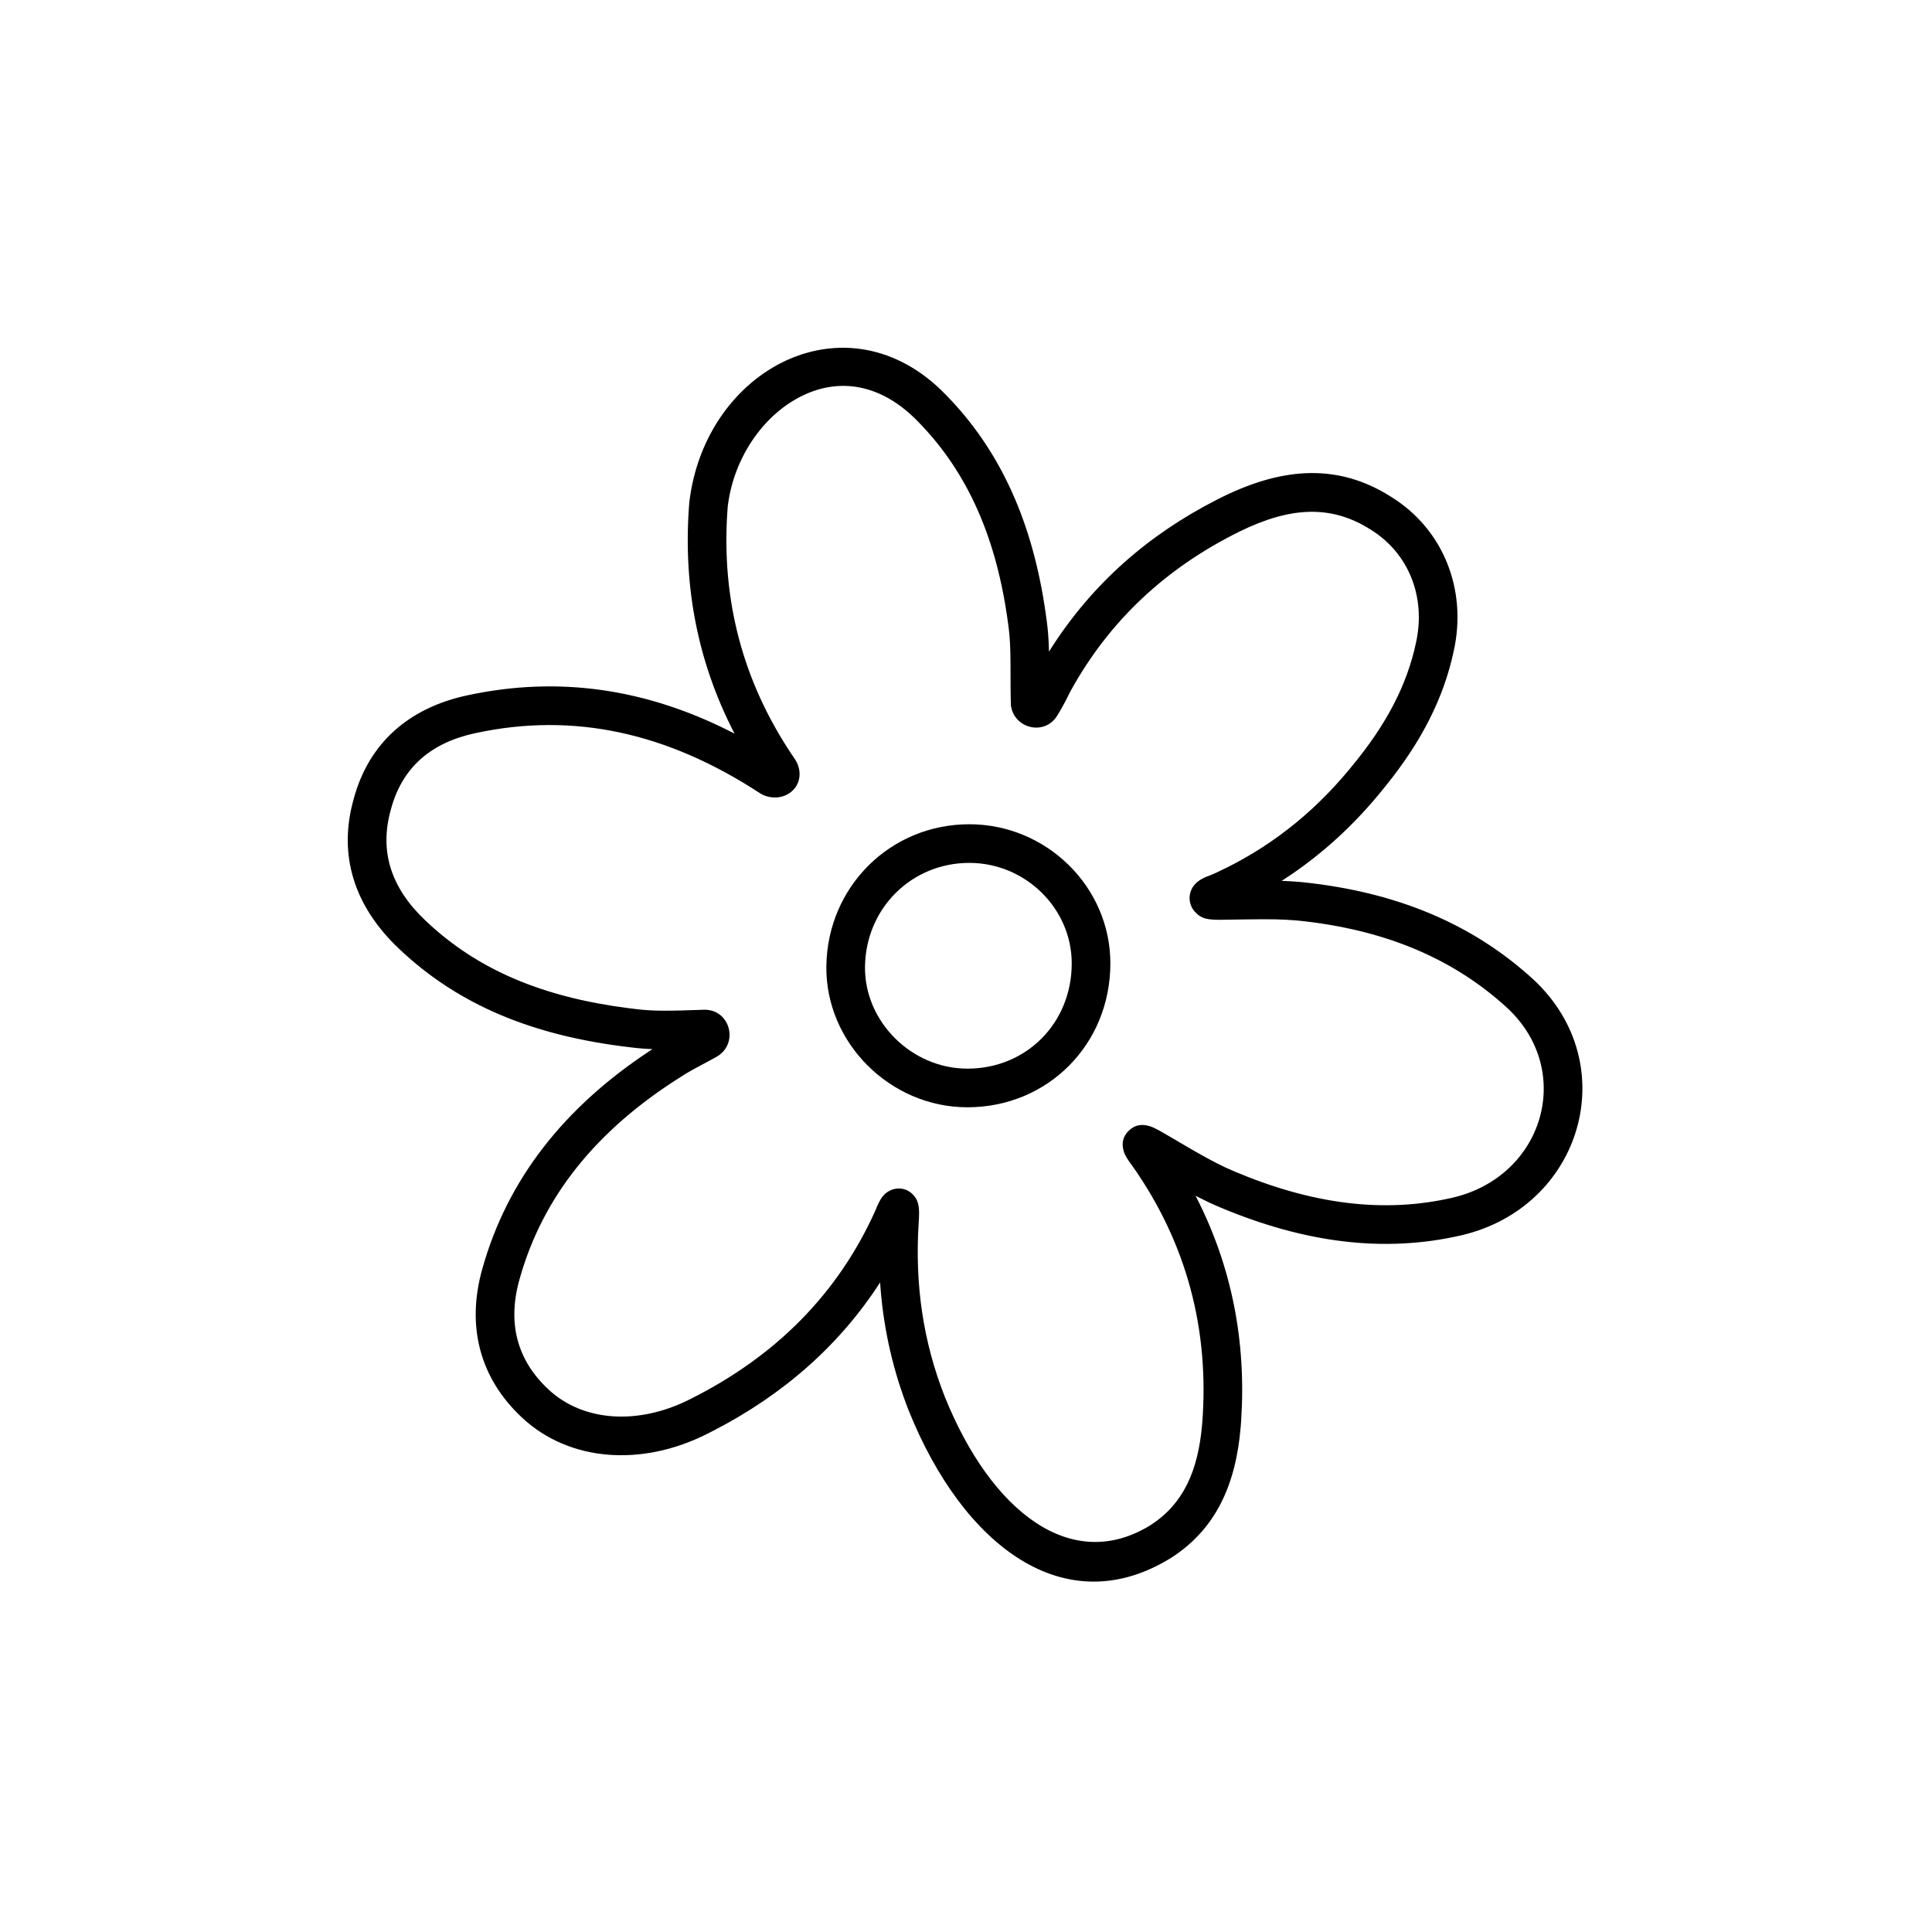 <svg width="200" height="200" viewBox="0 0 200 200" fill="none" xmlns="http://www.w3.org/2000/svg"><path d="M71.359 51.992C72.992 38.109 87.74 30.411 97.871 40.824C103.651 46.7 106.922 54.208 108.24 63.426L108.357 64.27C108.472 65.125 108.537 65.903 108.573 66.88L108.589 67.457L108.882 66.998C113.102 60.447 118.815 55.373 125.995 51.716L126.565 51.43C132.97 48.291 138.628 48.017 143.995 51.424C149.388 54.752 151.888 60.985 150.502 67.34C149.451 72.309 147.112 76.801 143.507 81.285L143.101 81.783C140.137 85.452 136.761 88.527 132.965 91L132.673 91.186L132.821 91.192C133.109 91.202 133.387 91.216 133.662 91.233L134.074 91.261L134.49 91.294L134.956 91.337C144.477 92.345 152.423 95.576 158.816 101.47C168.113 110.22 163.759 124.958 151.297 127.875C143.219 129.746 134.963 128.63 126.272 124.971C125.538 124.663 124.817 124.325 124.05 123.932L123.761 123.782L123.91 124.069C127.498 131.145 129.026 138.849 128.483 147.074L128.438 147.692C127.93 153.786 125.819 158.283 121.305 161.222C110.263 168.123 99.706 160.022 94.084 146.059C92.474 141.971 91.505 137.764 91.154 133.389L91.108 132.76C86.909 139.255 81.109 144.368 73.815 148.123L73.251 148.409C66.439 151.871 58.935 151.296 54.087 146.794C49.648 142.688 48.271 137.273 49.918 131.39C52.51 122.079 58.414 114.638 67.208 108.826L67.543 108.606L67.468 108.604C66.939 108.582 66.445 108.547 65.938 108.495L65.212 108.412C55.315 107.248 47.502 104.118 41.269 98.177C36.672 93.816 34.967 88.525 36.614 82.706C38.173 76.915 42.334 73.259 48.426 71.971C57.789 69.964 66.774 71.28 75.516 75.677L76.044 75.946L75.896 75.66C72.282 68.577 70.751 60.894 71.306 52.683L71.359 51.992ZM95.012 43.621C91.203 39.706 86.805 39.004 82.761 41.115C78.946 43.106 76.051 47.353 75.378 52.103L75.335 52.431L75.295 52.984C74.683 62.14 76.896 70.512 81.96 78.1L82.294 78.594L82.36 78.697C83.132 79.984 82.812 81.556 81.472 82.255C80.592 82.714 79.481 82.642 78.652 82.101C69.093 75.862 59.439 73.701 49.259 75.883C44.581 76.873 41.629 79.466 40.47 83.771C39.24 88.114 40.459 91.895 44.025 95.278C49.443 100.442 56.268 103.243 65.089 104.368L66.059 104.485C67.744 104.673 69.201 104.664 72.945 104.526C75.587 104.526 76.502 108.004 74.237 109.363L73.622 109.707L72.168 110.487L71.649 110.771C71.168 111.039 70.793 111.265 70.412 111.518C61.8 116.952 56.177 123.821 53.771 132.465C52.517 136.944 53.497 140.8 56.806 143.861C60.349 147.15 66.042 147.586 71.451 144.837C80.297 140.414 86.721 133.943 90.588 125.383L90.759 124.971C90.894 124.655 91.016 124.406 91.137 124.203C91.308 123.914 91.486 123.684 91.775 123.465C92.594 122.842 93.82 122.849 94.596 123.759C94.928 124.149 95.041 124.498 95.103 124.92C95.128 125.097 95.139 125.277 95.142 125.482L95.139 125.791C95.137 125.903 95.132 126.023 95.126 126.155L95.101 126.587C94.692 132.985 95.568 138.911 97.8 144.579C102.622 156.555 110.973 162.963 119.154 157.85C122.457 155.7 124.038 152.332 124.451 147.37C125.219 137.576 122.809 128.649 117.245 120.726L116.983 120.369C116.827 120.151 116.707 119.969 116.61 119.803C116.484 119.588 116.389 119.388 116.32 119.15C116.118 118.459 116.171 117.704 116.862 117.041C117.483 116.445 118.127 116.382 118.766 116.514C118.987 116.56 119.182 116.629 119.395 116.724C119.605 116.817 119.842 116.941 120.15 117.115L120.811 117.495L123.347 118.98L123.543 119.093C125.254 120.079 126.534 120.743 127.821 121.283C135.791 124.639 143.212 125.642 150.389 123.979C159.794 121.777 163.006 110.906 156.09 104.397C150.521 99.263 143.579 96.374 135.157 95.384L134.533 95.315L134.151 95.28C132.766 95.162 131.515 95.142 129.014 95.176L126.53 95.214C125.056 95.233 124.37 95.143 123.675 94.362C123.09 93.705 122.98 92.77 123.384 91.996C123.596 91.589 123.876 91.327 124.215 91.106C124.502 90.92 124.848 90.763 125.286 90.607L125.401 90.566L125.926 90.33C131.213 87.886 135.744 84.373 139.579 79.769L140.002 79.253C143.47 75.05 145.645 70.972 146.591 66.5C147.625 61.761 145.815 57.247 141.874 54.815C137.813 52.238 133.589 52.442 128.331 55.019C120.655 58.809 114.827 64.281 110.834 71.52L110.319 72.536C110.28 72.611 110.241 72.686 110.199 72.764C109.945 73.243 109.7 73.672 109.46 74.055C108.199 76.157 105.136 75.476 104.684 73.218L104.652 73.058L104.627 72.2C104.621 71.91 104.617 71.608 104.615 71.249L104.607 68.562C104.592 66.978 104.545 66.016 104.42 65.014L104.363 64.589C103.207 55.87 100.261 48.958 95.012 43.621ZM100.345 85.326C108.346 85.326 114.945 91.817 114.945 99.726C114.945 108.113 108.467 114.626 100.145 114.626C92.136 114.626 85.429 107.919 85.545 99.998C85.661 91.793 92.163 85.326 100.345 85.326ZM100.345 89.326C94.358 89.326 89.63 94.028 89.545 100.056C89.462 105.733 94.355 110.626 100.145 110.626C106.253 110.626 110.945 105.909 110.945 99.726C110.945 94.041 106.151 89.326 100.345 89.326Z" fill="currentColor"></path></svg>